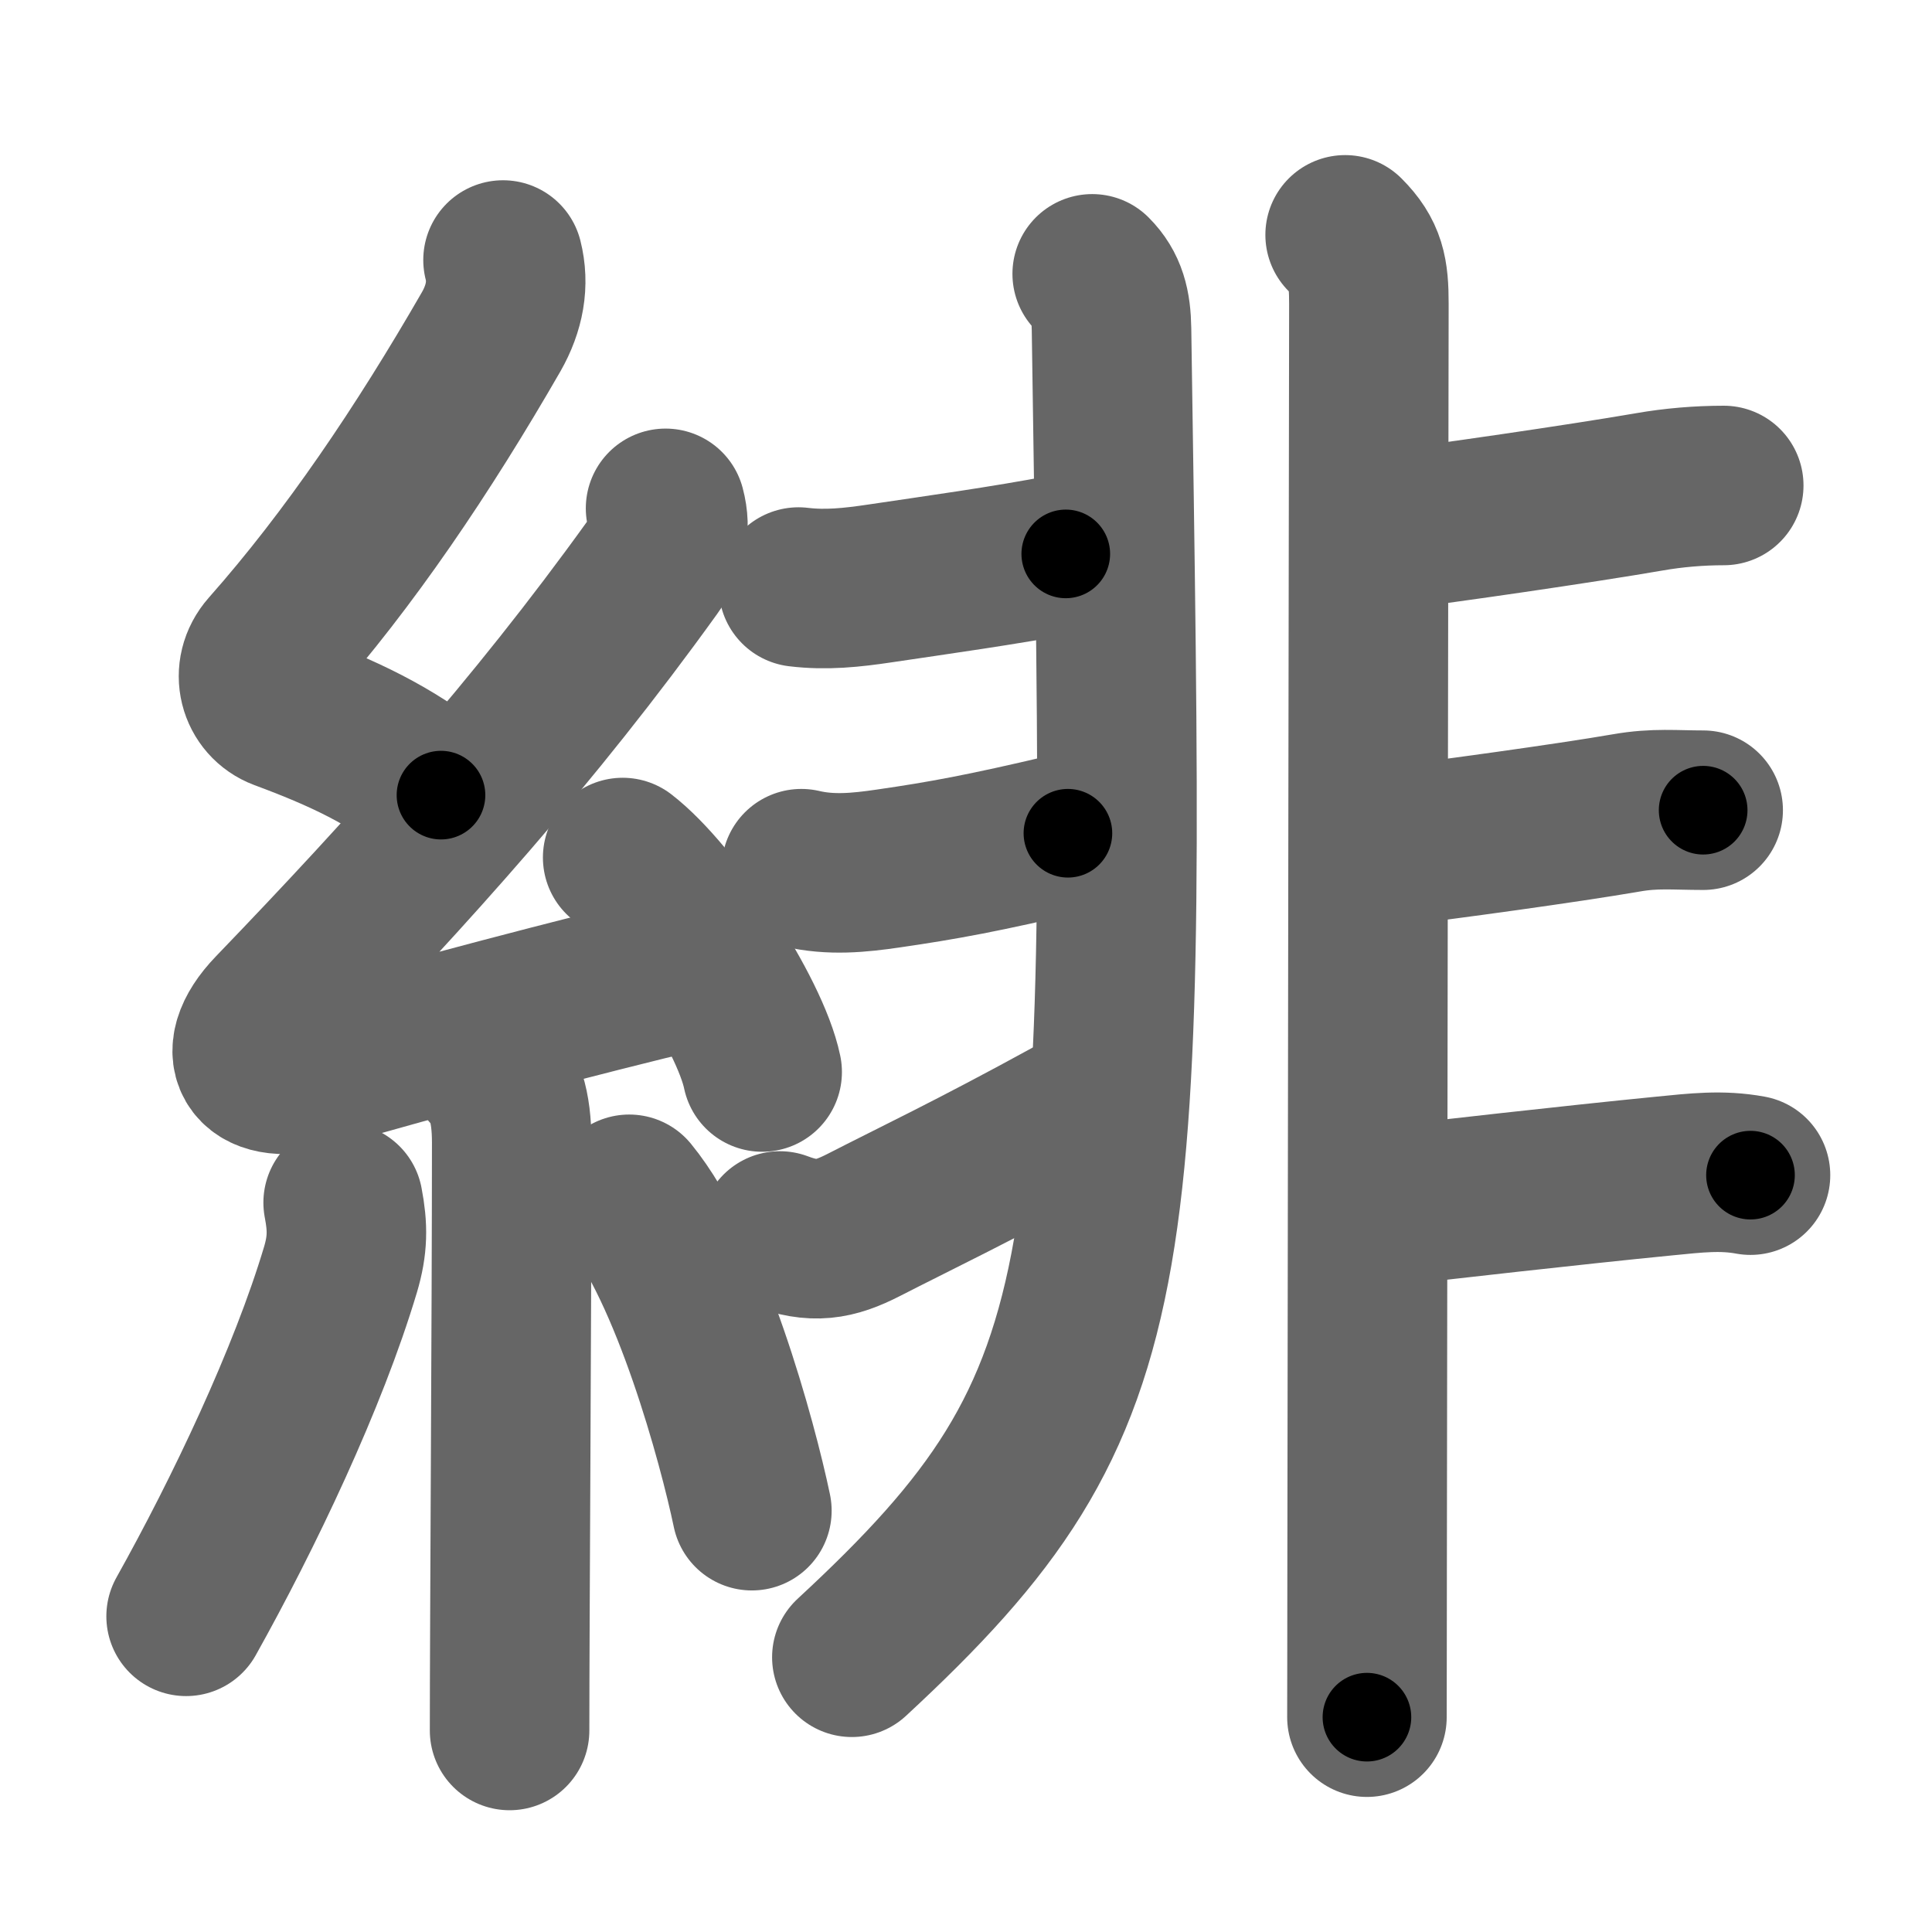 <svg xmlns="http://www.w3.org/2000/svg" width="109" height="109" viewBox="0 0 109 109" id="7dcb"><g fill="none" stroke="#666" stroke-width="9" stroke-linecap="round" stroke-linejoin="round"><g><g><path d="M28.38,14.67c0.34,1.34,0.1,2.7-0.67,4.05c-3.83,6.65-7.99,12.82-12.55,17.97c-1.06,1.2-0.57,2.89,0.77,3.39c3.34,1.24,6.08,2.49,8.95,4.78" /><path d="M37.55,28.68c0.32,1.2,0.07,2.2-0.75,3.34c-6.68,9.29-13.71,17.09-21.37,25.05c-2.44,2.53-0.91,4.23,2.3,3.27c5.58-1.66,15.19-4.17,21.03-5.57" /><path d="M35.13,48.38c2.78,2.14,7.18,8.78,7.87,12.1" /><path d="M27.64,60.37c0.81,0.81,1.23,2.01,1.23,4.09c0,9.42-0.12,27.12-0.12,33.17" /><path d="M19.36,67.85c0.27,1.4,0.26,2.4-0.15,3.78c-1.83,6.13-5.46,13.75-8.71,19.56" /><path d="M35.5,67.38c3.46,4.22,6.12,14.02,6.92,17.85" /></g><g><g><path d="M61.62,15.45c0.84,0.84,1.07,1.8,1.09,3.13C63.5,72.12,64,78.75,48.06,93.5" /><path d="M45.05,33.12c1.56,0.19,3.02,0.03,4.57-0.2c3.09-0.46,7.13-1.02,10.51-1.67" /><path d="M45.21,49.01c1.66,0.39,3.26,0.23,4.9-0.01c3.11-0.45,5.39-0.87,10.14-1.99" /><path d="M44,69.45c1.9,0.72,3.07,0.51,4.73-0.34c2.9-1.49,6.09-2.99,11.71-6.07" /></g><g><path d="M75.89,13.25c1.18,1.18,1.34,2.12,1.34,3.88c0,0.81-0.08,50.8-0.1,71.5c0,4.15-0.01,7.12-0.01,8.25" /><path d="M78.74,29.86c2.41-0.28,10.44-1.44,14.31-2.11c1.37-0.24,2.81-0.36,4.2-0.36" /><path d="M78.75,47.71c2.64-0.31,9.67-1.27,13.02-1.85c1.6-0.28,2.72-0.15,4.32-0.15" /><path d="M78.41,68.04c2.57-0.3,10.38-1.19,15.48-1.69c1.82-0.18,3.24-0.35,4.87-0.05" /></g></g></g></g><g fill="none" stroke="#000" stroke-width="5" stroke-linecap="round" stroke-linejoin="round"><g><g><path d="M28.38,14.67c0.34,1.34,0.1,2.7-0.67,4.05c-3.83,6.65-7.99,12.82-12.55,17.97c-1.06,1.2-0.57,2.89,0.77,3.39c3.34,1.24,6.08,2.49,8.95,4.78" stroke-dasharray="40.47" stroke-dashoffset="40.47"><animate id="0" attributeName="stroke-dashoffset" values="40.47;0" dur="0.4s" fill="freeze" begin="0s;7dcb.click" /></path><path d="M37.55,28.68c0.32,1.2,0.07,2.2-0.75,3.34c-6.68,9.29-13.71,17.09-21.37,25.05c-2.44,2.53-0.91,4.23,2.3,3.27c5.58-1.66,15.19-4.17,21.03-5.57" stroke-dasharray="65.09" stroke-dashoffset="65.09"><animate attributeName="stroke-dashoffset" values="65.09" fill="freeze" begin="7dcb.click" /><animate id="1" attributeName="stroke-dashoffset" values="65.09;0" dur="0.49s" fill="freeze" begin="0.end" /></path><path d="M35.13,48.38c2.78,2.14,7.18,8.78,7.87,12.1" stroke-dasharray="14.61" stroke-dashoffset="14.61"><animate attributeName="stroke-dashoffset" values="14.61" fill="freeze" begin="7dcb.click" /><animate id="2" attributeName="stroke-dashoffset" values="14.61;0" dur="0.15s" fill="freeze" begin="1.end" /></path><path d="M27.64,60.37c0.81,0.81,1.23,2.01,1.23,4.09c0,9.42-0.12,27.12-0.12,33.17" stroke-dasharray="37.56" stroke-dashoffset="37.56"><animate attributeName="stroke-dashoffset" values="37.56" fill="freeze" begin="7dcb.click" /><animate id="3" attributeName="stroke-dashoffset" values="37.56;0" dur="0.38s" fill="freeze" begin="2.end" /></path><path d="M19.36,67.85c0.27,1.4,0.26,2.4-0.15,3.78c-1.83,6.13-5.46,13.75-8.71,19.56" stroke-dasharray="25.28" stroke-dashoffset="25.28"><animate attributeName="stroke-dashoffset" values="25.28" fill="freeze" begin="7dcb.click" /><animate id="4" attributeName="stroke-dashoffset" values="25.28;0" dur="0.25s" fill="freeze" begin="3.end" /></path><path d="M35.5,67.38c3.46,4.22,6.12,14.02,6.92,17.85" stroke-dasharray="19.28" stroke-dashoffset="19.28"><animate attributeName="stroke-dashoffset" values="19.28" fill="freeze" begin="7dcb.click" /><animate id="5" attributeName="stroke-dashoffset" values="19.28;0" dur="0.19s" fill="freeze" begin="4.end" /></path></g><g><g><path d="M61.62,15.45c0.84,0.84,1.07,1.8,1.09,3.13C63.5,72.12,64,78.75,48.06,93.5" stroke-dasharray="82.74" stroke-dashoffset="82.74"><animate attributeName="stroke-dashoffset" values="82.74" fill="freeze" begin="7dcb.click" /><animate id="6" attributeName="stroke-dashoffset" values="82.74;0" dur="0.62s" fill="freeze" begin="5.end" /></path><path d="M45.05,33.12c1.56,0.19,3.02,0.03,4.57-0.2c3.09-0.46,7.13-1.02,10.51-1.67" stroke-dasharray="15.23" stroke-dashoffset="15.23"><animate attributeName="stroke-dashoffset" values="15.23" fill="freeze" begin="7dcb.click" /><animate id="7" attributeName="stroke-dashoffset" values="15.23;0" dur="0.15s" fill="freeze" begin="6.end" /></path><path d="M45.21,49.01c1.66,0.39,3.26,0.23,4.9-0.01c3.11-0.45,5.39-0.87,10.14-1.99" stroke-dasharray="15.27" stroke-dashoffset="15.27"><animate attributeName="stroke-dashoffset" values="15.27" fill="freeze" begin="7dcb.click" /><animate id="8" attributeName="stroke-dashoffset" values="15.27;0" dur="0.15s" fill="freeze" begin="7.end" /></path><path d="M44,69.45c1.9,0.72,3.07,0.51,4.73-0.34c2.9-1.49,6.09-2.99,11.71-6.07" stroke-dasharray="18.12" stroke-dashoffset="18.12"><animate attributeName="stroke-dashoffset" values="18.12" fill="freeze" begin="7dcb.click" /><animate id="9" attributeName="stroke-dashoffset" values="18.12;0" dur="0.18s" fill="freeze" begin="8.end" /></path></g><g><path d="M75.89,13.25c1.18,1.18,1.34,2.12,1.34,3.88c0,0.81-0.08,50.8-0.1,71.5c0,4.15-0.01,7.12-0.01,8.25" stroke-dasharray="84" stroke-dashoffset="84"><animate attributeName="stroke-dashoffset" values="84" fill="freeze" begin="7dcb.click" /><animate id="10" attributeName="stroke-dashoffset" values="84;0" dur="0.63s" fill="freeze" begin="9.end" /></path><path d="M78.74,29.86c2.41-0.28,10.44-1.44,14.31-2.11c1.37-0.24,2.81-0.36,4.2-0.36" stroke-dasharray="18.69" stroke-dashoffset="18.69"><animate attributeName="stroke-dashoffset" values="18.69" fill="freeze" begin="7dcb.click" /><animate id="11" attributeName="stroke-dashoffset" values="18.69;0" dur="0.19s" fill="freeze" begin="10.end" /></path><path d="M78.75,47.71c2.64-0.31,9.67-1.27,13.02-1.85c1.6-0.28,2.72-0.15,4.32-0.15" stroke-dasharray="17.48" stroke-dashoffset="17.48"><animate attributeName="stroke-dashoffset" values="17.48" fill="freeze" begin="7dcb.click" /><animate id="12" attributeName="stroke-dashoffset" values="17.48;0" dur="0.17s" fill="freeze" begin="11.end" /></path><path d="M78.41,68.04c2.57-0.3,10.38-1.19,15.48-1.69c1.82-0.18,3.24-0.35,4.87-0.05" stroke-dasharray="20.46" stroke-dashoffset="20.46"><animate attributeName="stroke-dashoffset" values="20.46" fill="freeze" begin="7dcb.click" /><animate id="13" attributeName="stroke-dashoffset" values="20.46;0" dur="0.2s" fill="freeze" begin="12.end" /></path></g></g></g></g></svg>